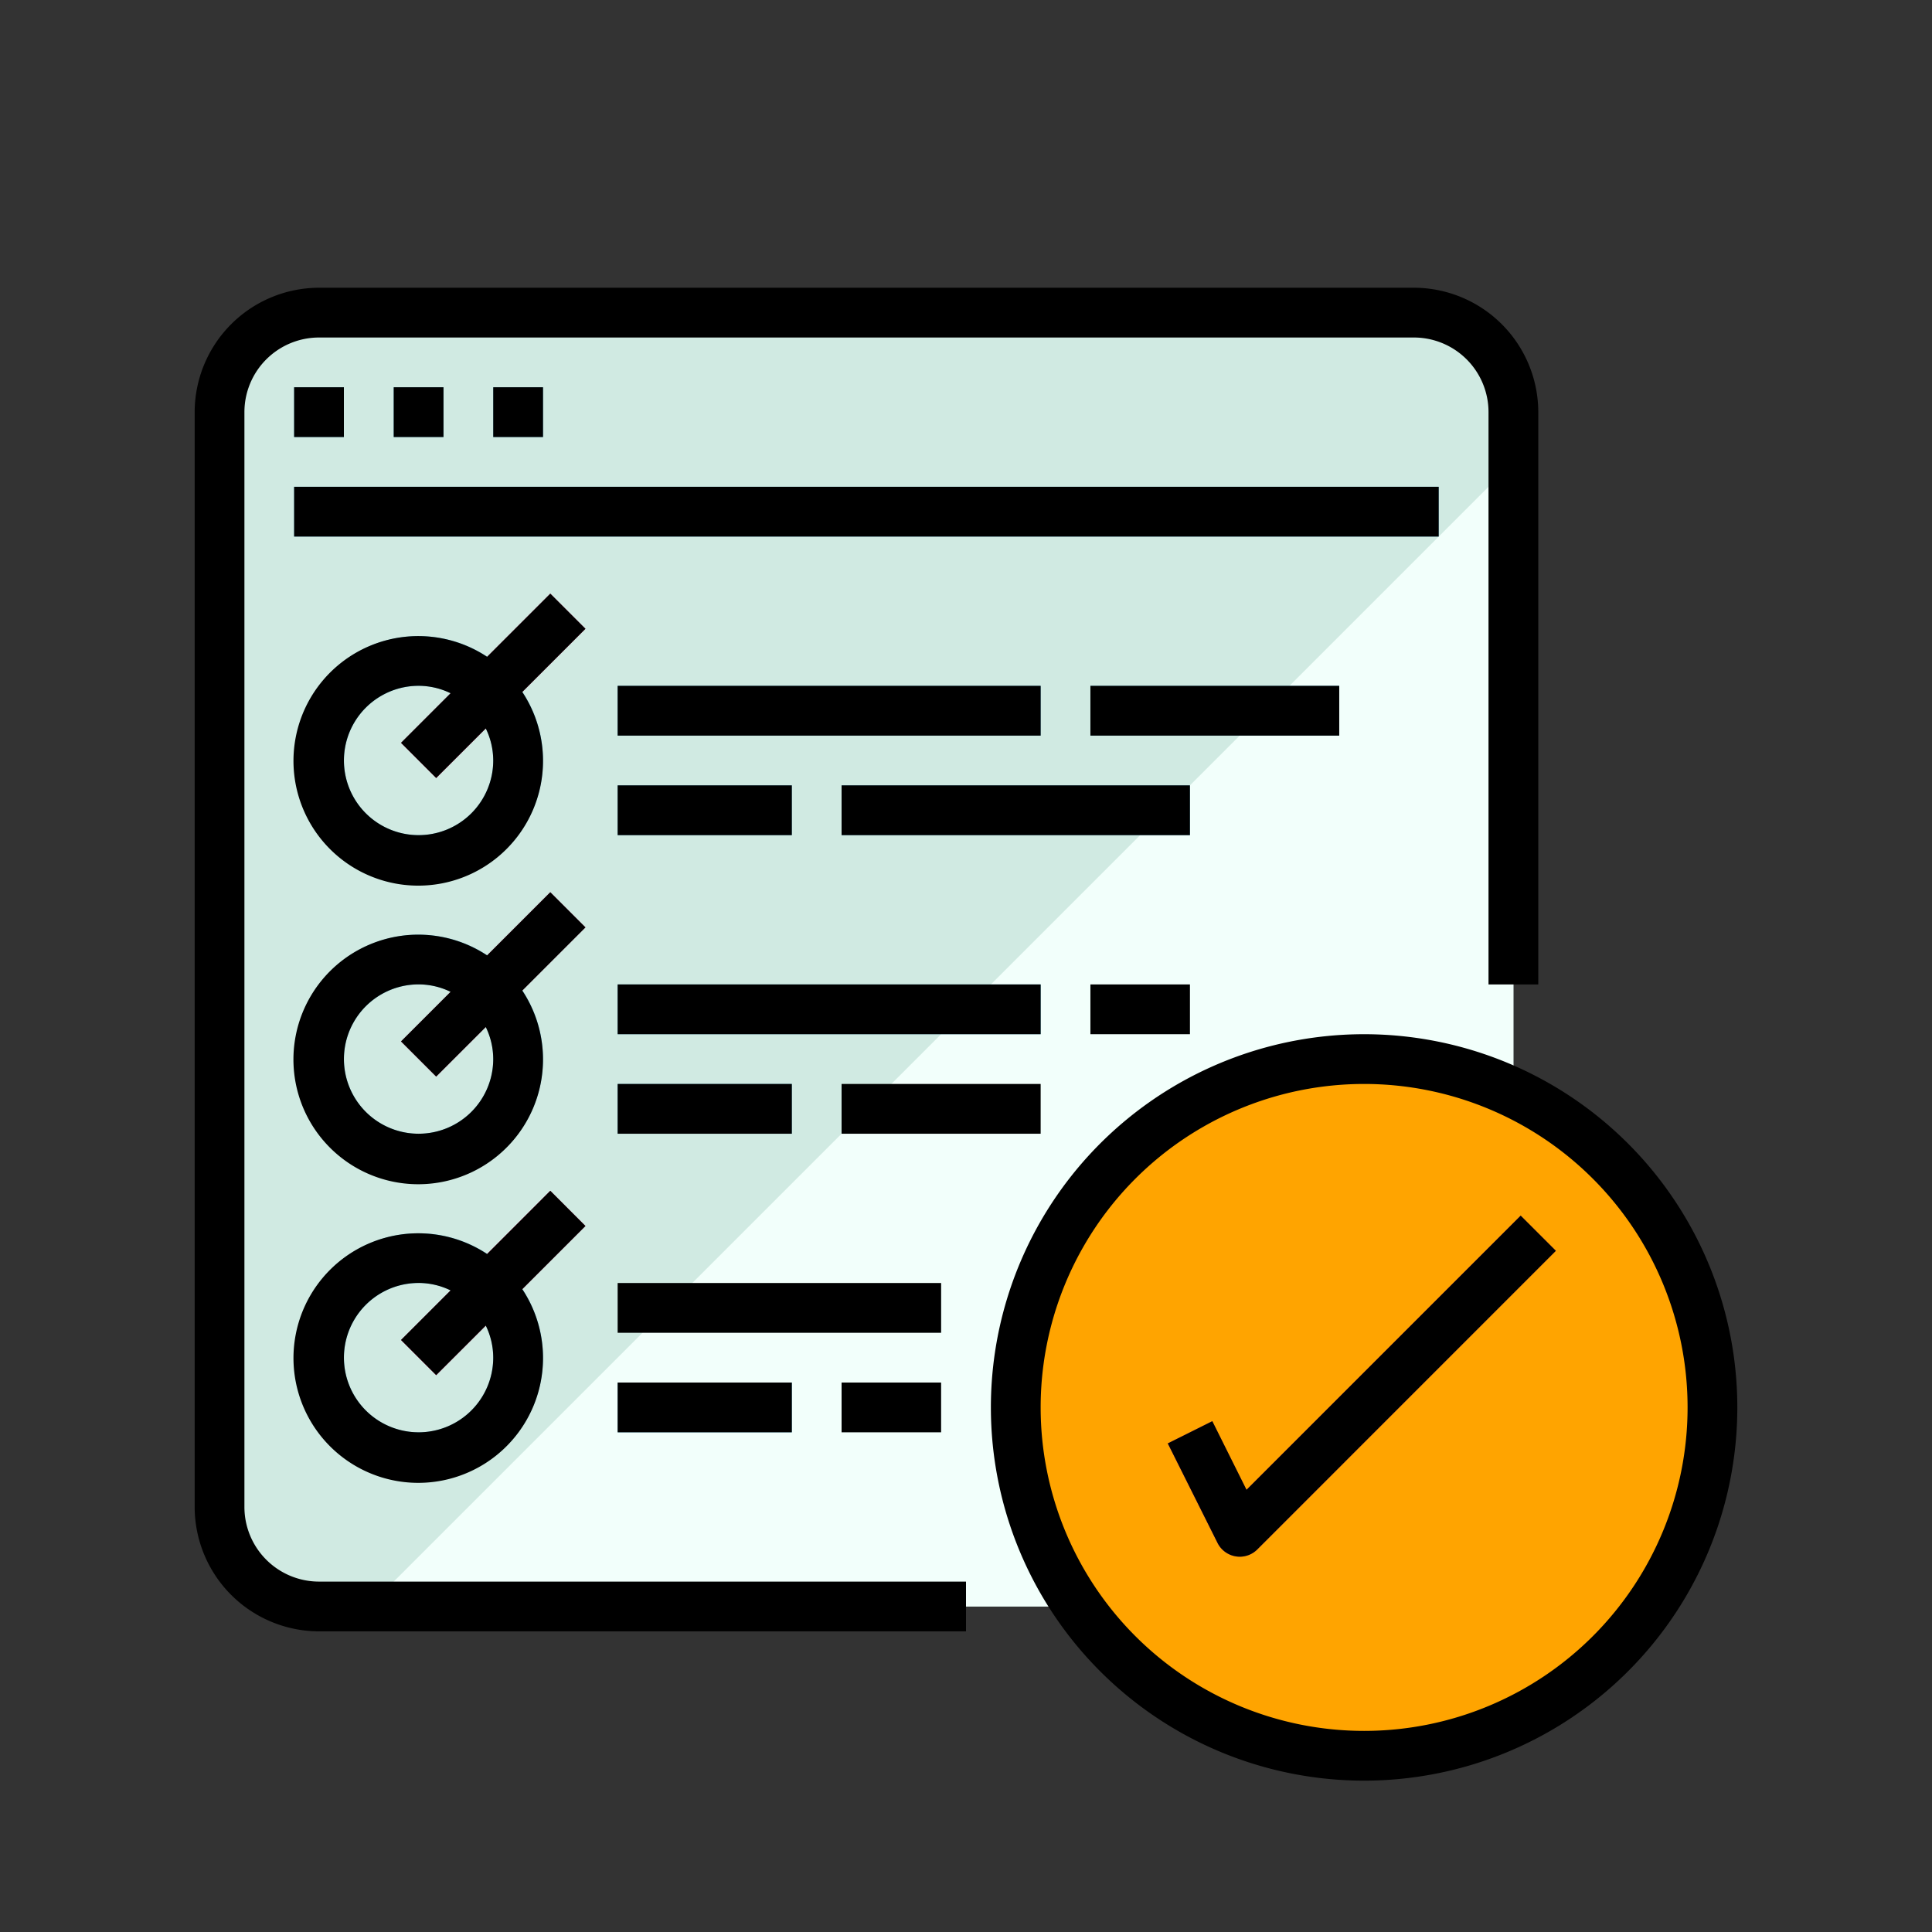 <svg xmlns="http://www.w3.org/2000/svg" width="141" height="141" viewBox="0 0 141 141">
  <rect x="0" y="0" width="141" height="141" fill="#333333" stroke="none"/>
  <g id="Grupo_147567" data-name="Grupo 147567" transform="translate(-1117 -4029)">
    <rect id="Rectángulo_45622" data-name="Rectángulo 45622" width="141" height="141" transform="translate(1117 4029)" fill="none"/>
    <g id="surface1" transform="translate(1131.207 4049.691)">
      <path id="Trazado_201749" data-name="Trazado 201749" d="M17.216,10.262h79.9a7.264,7.264,0,0,1,7.263,7.263v79.9a7.264,7.264,0,0,1-7.263,7.264h-79.9a7.264,7.264,0,0,1-7.263-7.264v-79.9A7.264,7.264,0,0,1,17.216,10.262Zm0,0" transform="translate(-8.137 -8.137)" fill="#d0eae2"/>
      <path id="Trazado_201750" data-name="Trazado 201750" d="M69.66,153.5h76.268a7.264,7.264,0,0,0,7.263-7.264V69.969Zm0,0" transform="translate(-56.949 -56.949)" fill="#f2fffb"/>
      <path id="Trazado_201751" data-name="Trazado 201751" d="M39.8,40.117h3.632v3.632H39.8Zm0,0" transform="translate(-32.541 -32.545)" fill="#5eb3d1"/>
      <path id="Trazado_201752" data-name="Trazado 201752" d="M79.613,40.117h3.632v3.632H79.613Zm0,0" transform="translate(-65.086 -32.545)" fill="#5eb3d1"/>
      <path id="Trazado_201753" data-name="Trazado 201753" d="M119.418,40.117h3.632v3.632h-3.632Zm0,0" transform="translate(-97.627 -32.545)" fill="#5eb3d1"/>
      <path id="Trazado_201754" data-name="Trazado 201754" d="M39.8,79.922h83.532v3.632H39.8Zm0,0" transform="translate(-32.541 -65.086)" fill="#5eb3d1"/>
      <path id="Trazado_201755" data-name="Trazado 201755" d="M169.176,159.535h30.871v3.632H169.176Zm0,0" transform="translate(-138.306 -130.172)" fill="#5eb3d1"/>
      <path id="Trazado_201756" data-name="Trazado 201756" d="M169.176,199.34h12.712v3.632H169.176Zm0,0" transform="translate(-138.306 -162.713)" fill="#5eb3d1"/>
      <path id="Trazado_201757" data-name="Trazado 201757" d="M258.742,199.34h25.423v3.632H258.742Zm0,0" transform="translate(-211.529 -162.713)" fill="#5eb3d1"/>
      <path id="Trazado_201758" data-name="Trazado 201758" d="M358.258,159.535h18.159v3.632H358.258Zm0,0" transform="translate(-292.885 -130.172)" fill="#5eb3d1"/>
      <path id="Trazado_201759" data-name="Trazado 201759" d="M48.888,157.792a9.079,9.079,0,1,1,9.079-9.079A9.08,9.08,0,0,1,48.888,157.792Zm0-14.527a5.448,5.448,0,1,0,5.447,5.448A5.447,5.447,0,0,0,48.888,143.264Zm0,0" transform="translate(-32.545 -113.901)" fill="#5eb3d1"/>
      <path id="Trazado_201760" data-name="Trazado 201760" d="M169.176,278.953h30.871v3.632H169.176Zm0,0" transform="translate(-138.306 -227.799)" fill="#5eb3d1"/>
      <path id="Trazado_201761" data-name="Trazado 201761" d="M169.176,318.762h12.712v3.632H169.176Zm0,0" transform="translate(-138.306 -260.344)" fill="#5eb3d1"/>
      <path id="Trazado_201764" data-name="Trazado 201764" d="M48.888,277.21a9.079,9.079,0,1,1,9.079-9.079A9.08,9.08,0,0,1,48.888,277.21Zm0-14.527a5.448,5.448,0,1,0,5.447,5.448A5.447,5.447,0,0,0,48.888,262.682Zm0,0" transform="translate(-32.545 -211.529)" fill="#5eb3d1"/>
      <path id="Trazado_201766" data-name="Trazado 201766" d="M169.176,438.18h12.712v3.632H169.176Zm0,0" transform="translate(-138.306 -357.971)" fill="#5eb3d1"/>
      <path id="Trazado_201768" data-name="Trazado 201768" d="M358.258,398.375h18.159v3.632H358.258Zm0,0" transform="translate(-292.885 -325.43)" fill="#5eb3d1"/>
      <path id="Trazado_201769" data-name="Trazado 201769" d="M48.888,396.632a9.079,9.079,0,1,1,9.079-9.079A9.08,9.08,0,0,1,48.888,396.632Zm0-14.527a5.448,5.448,0,1,0,5.447,5.448A5.447,5.447,0,0,0,48.888,382.1Zm0,0" transform="translate(-32.545 -309.159)" fill="#5eb3d1"/>
      <path id="Trazado_201770" data-name="Trazado 201770" d="M82.531,133.543l10.895-10.895,2.568,2.568L85.1,136.112Zm0,0" transform="translate(-67.472 -100.016)" fill="#e34b87"/>
      <path id="Trazado_201771" data-name="Trazado 201771" d="M82.52,252.957l10.895-10.894,2.567,2.567L85.087,255.525Zm0,0" transform="translate(-67.462 -197.64)" fill="#e34b87"/>
      <path id="Trazado_201772" data-name="Trazado 201772" d="M82.516,372.375,93.411,361.48l2.568,2.568L85.084,374.944Zm0,0" transform="translate(-67.459 -295.268)" fill="#e34b87"/>
      <path id="Trazado_201773" data-name="Trazado 201773" d="M379.247,334.232a25.423,25.423,0,1,1-25.422-25.423A25.422,25.422,0,0,1,379.247,334.232Zm0,0" transform="translate(-268.478 -252.207)" fill="#ffa400"/>
      <path id="Trazado_201774" data-name="Trazado 201774" d="M394.414,396.327a1.718,1.718,0,0,1-.291-.024,1.808,1.808,0,0,1-1.334-.98l-3.632-7.264,3.25-1.623,2.5,5.01,20.009-20.009L417.488,374,395.7,395.8A1.81,1.81,0,0,1,394.414,396.327Zm0,0" transform="translate(-318.146 -303.408)" fill="#bf3d75"/>
      <path id="Trazado_201775" data-name="Trazado 201775" d="M397.367,412.53a25.39,25.39,0,0,0,34.757-34.757Zm0,0" transform="translate(-324.858 -308.588)" fill="#ffa400"/>
      <path id="Trazado_201776" data-name="Trazado 201776" d="M9.079,98.367H56.293V94.736H9.079a5.448,5.448,0,0,1-5.448-5.448V9.388A5.447,5.447,0,0,1,9.079,3.941h79.9a5.447,5.447,0,0,1,5.448,5.447V51.154h3.632V9.388A9.09,9.09,0,0,0,88.979.309H9.079A9.09,9.09,0,0,0,0,9.388v79.9A9.09,9.09,0,0,0,9.079,98.367Zm0,0"/>
      <path id="Trazado_201777" data-name="Trazado 201777" d="M39.8,40.117h3.632v3.632H39.8Zm0,0" transform="translate(-32.541 -32.545)"/>
      <path id="Trazado_201778" data-name="Trazado 201778" d="M79.613,40.117h3.632v3.632H79.613Zm0,0" transform="translate(-65.086 -32.545)"/>
      <path id="Trazado_201779" data-name="Trazado 201779" d="M119.418,40.117h3.632v3.632h-3.632Zm0,0" transform="translate(-97.627 -32.545)"/>
      <path id="Trazado_201780" data-name="Trazado 201780" d="M39.8,79.922h83.532v3.632H39.8Zm0,0" transform="translate(-32.541 -65.086)"/>
      <path id="Trazado_201781" data-name="Trazado 201781" d="M58.246,122.645l-4.612,4.612a9.106,9.106,0,1,0,2.568,2.567l4.612-4.612Zm-9.611,17.627a5.448,5.448,0,1,1,0-10.9,5.362,5.362,0,0,1,2.333.545l-3.617,3.617,2.567,2.568,3.619-3.616a5.353,5.353,0,0,1,.545,2.334A5.448,5.448,0,0,1,48.635,140.272Zm0,0" transform="translate(-32.292 -100.013)"/>
      <path id="Trazado_201782" data-name="Trazado 201782" d="M169.176,159.535h30.871v3.632H169.176Zm0,0" transform="translate(-138.306 -130.172)"/>
      <path id="Trazado_201783" data-name="Trazado 201783" d="M169.176,199.34h12.712v3.632H169.176Zm0,0" transform="translate(-138.306 -162.713)"/>
      <path id="Trazado_201784" data-name="Trazado 201784" d="M258.742,199.34h25.423v3.632H258.742Zm0,0" transform="translate(-211.529 -162.713)"/>
      <path id="Trazado_201785" data-name="Trazado 201785" d="M358.258,159.535h18.159v3.632H358.258Zm0,0" transform="translate(-292.885 -130.172)"/>
      <path id="Trazado_201786" data-name="Trazado 201786" d="M58.246,242.063l-4.612,4.612a9.107,9.107,0,1,0,2.568,2.568l4.612-4.612ZM48.635,259.69a5.448,5.448,0,1,1,0-10.9,5.352,5.352,0,0,1,2.333.545l-3.617,3.617,2.567,2.567,3.619-3.615a5.352,5.352,0,0,1,.545,2.333A5.448,5.448,0,0,1,48.635,259.69Zm0,0" transform="translate(-32.292 -197.64)"/>
      <path id="Trazado_201787" data-name="Trazado 201787" d="M169.176,278.953h30.871v3.632H169.176Zm0,0" transform="translate(-138.306 -227.799)"/>
      <path id="Trazado_201788" data-name="Trazado 201788" d="M169.176,318.762h12.712v3.632H169.176Zm0,0" transform="translate(-138.306 -260.344)"/>
      <path id="Trazado_201789" data-name="Trazado 201789" d="M258.742,318.762H273.27v3.632H258.742Zm0,0" transform="translate(-211.529 -260.344)"/>
      <path id="Trazado_201790" data-name="Trazado 201790" d="M358.258,278.953h7.264v3.632h-7.264Zm0,0" transform="translate(-292.885 -227.799)"/>
      <path id="Trazado_201791" data-name="Trazado 201791" d="M58.246,361.484,53.634,366.1a9.106,9.106,0,1,0,2.568,2.567l4.612-4.612Zm-9.611,17.627a5.448,5.448,0,0,1,0-10.9,5.362,5.362,0,0,1,2.333.545l-3.617,3.617,2.567,2.567,3.619-3.615a5.353,5.353,0,0,1,.545,2.334A5.448,5.448,0,0,1,48.635,379.112Zm0,0" transform="translate(-32.292 -295.271)"/>
      <path id="Trazado_201792" data-name="Trazado 201792" d="M169.176,398.375h23.607v3.632H169.176Zm0,0" transform="translate(-138.306 -325.43)"/>
      <path id="Trazado_201793" data-name="Trazado 201793" d="M169.176,438.18h12.712v3.632H169.176Zm0,0" transform="translate(-138.306 -357.971)"/>
      <path id="Trazado_201794" data-name="Trazado 201794" d="M258.742,438.18h7.263v3.632h-7.263Zm0,0" transform="translate(-211.529 -357.971)"/>
      <path id="Trazado_201795" data-name="Trazado 201795" d="M345.691,353.336A27.238,27.238,0,1,0,318.453,326.1,27.239,27.239,0,0,0,345.691,353.336Zm0-50.845A23.607,23.607,0,1,1,322.085,326.1,23.606,23.606,0,0,1,345.691,302.491Zm0,0" transform="translate(-260.344 -244.073)"/>
      <path id="Trazado_201796" data-name="Trazado 201796" d="M392.457,386.433l-3.25,1.623,3.632,7.264a1.814,1.814,0,0,0,1.335.98,1.764,1.764,0,0,0,.282.024,1.81,1.81,0,0,0,1.284-.532L417.53,374l-2.568-2.567-20.009,20.009Zm0,0" transform="translate(-318.187 -303.405)"/>
    </g>
  </g>
</svg>
